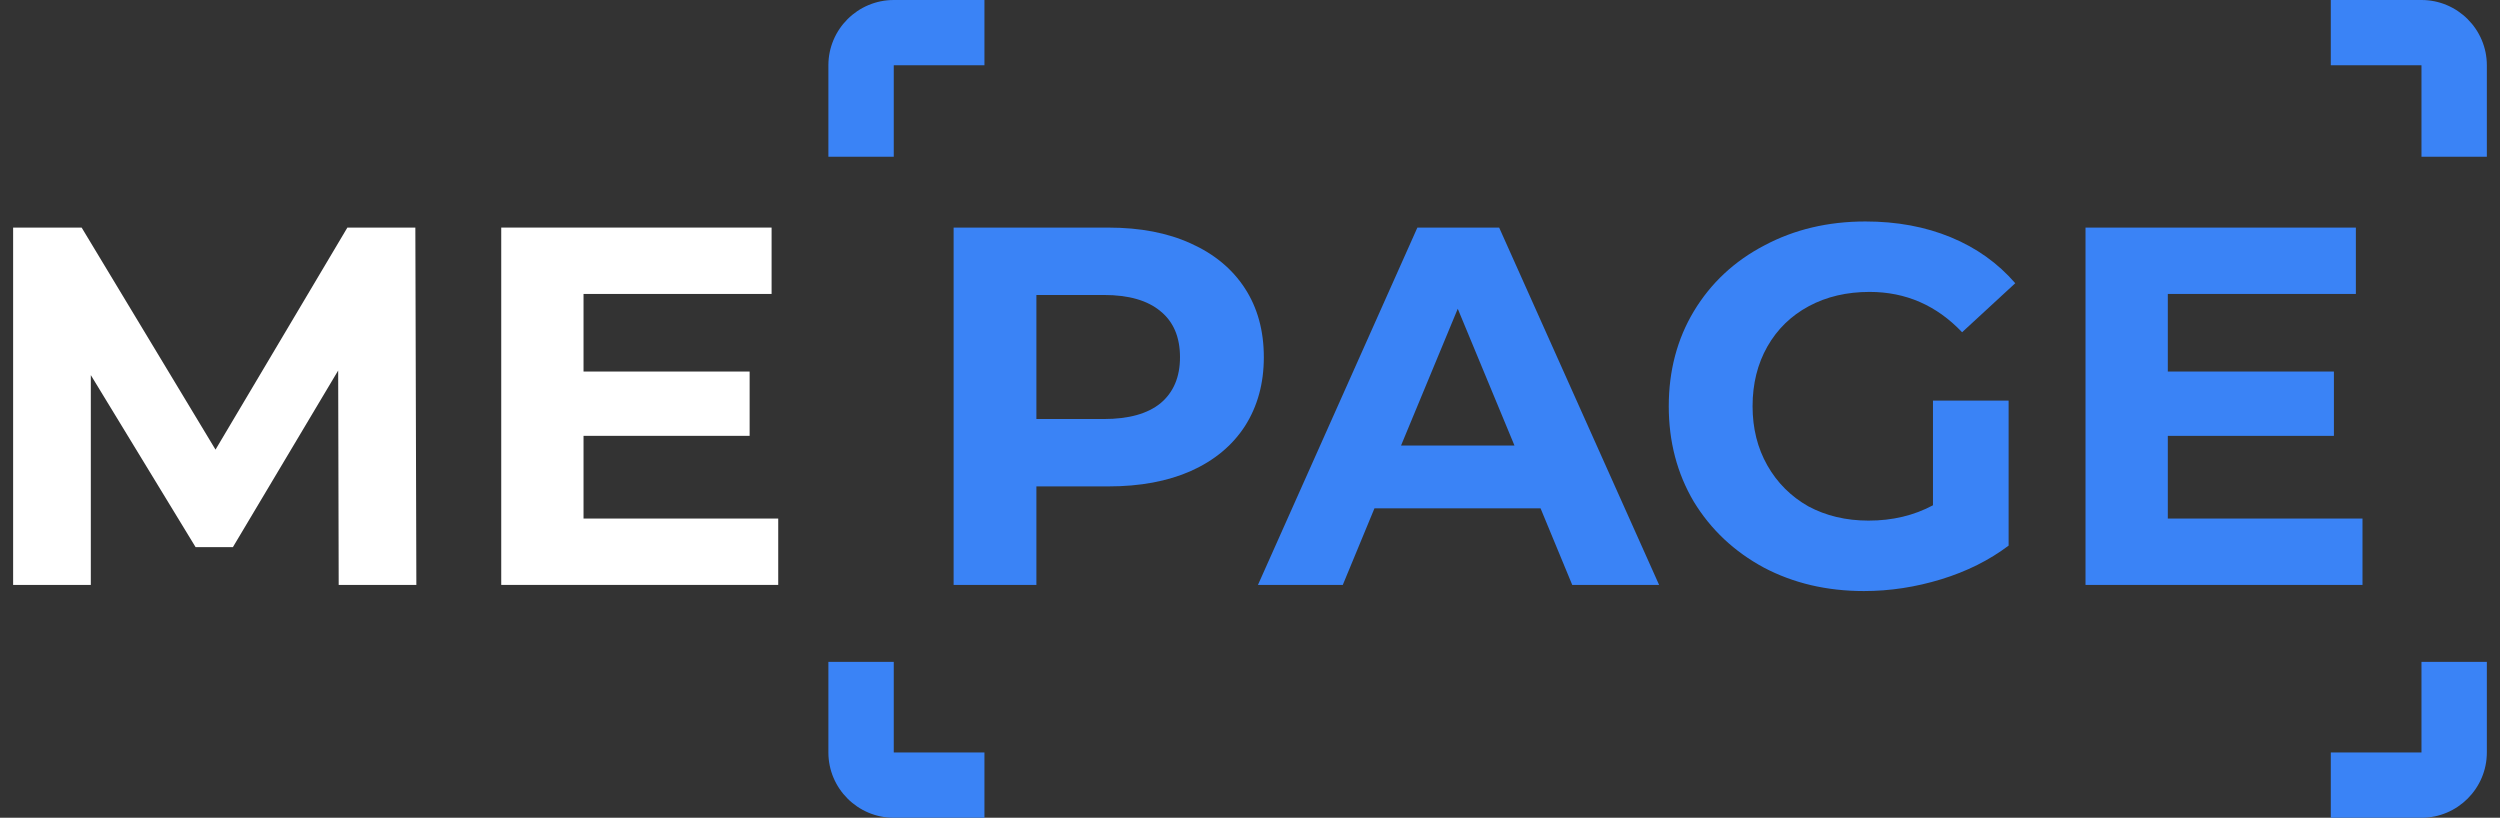 <svg width="107" height="35" viewBox="0 0 107 35" fill="none" xmlns="http://www.w3.org/2000/svg">
<rect x="0" y="0" width="107" height="35" fill="#333333" stroke="none"/>
<path fill-rule="evenodd" clip-rule="evenodd" d="M38.255 2.794H42.134V0H38.253C36.711 0 35.455 1.254 35.455 2.794V6.707H38.253V2.797C38.253 2.796 38.253 2.796 38.254 2.796C38.254 2.795 38.255 2.795 38.255 2.794Z" fill="#3A83F6"/>
<path fill-rule="evenodd" clip-rule="evenodd" d="M99.758 0H103.639C105.181 0 106.437 1.254 106.437 2.794V6.707H103.639V2.797C103.639 2.796 103.639 2.796 103.638 2.796C103.638 2.795 103.637 2.795 103.637 2.794H99.758V0Z" fill="#3A83F6"/>
<path fill-rule="evenodd" clip-rule="evenodd" d="M35.455 32.205V28.328H38.253V32.203C38.253 32.203 38.253 32.204 38.254 32.204C38.254 32.205 38.255 32.205 38.255 32.205H42.134V35H38.253C36.711 35 35.455 33.745 35.455 32.205Z" fill="#3A83F6"/>
<path fill-rule="evenodd" clip-rule="evenodd" d="M103.639 32.203V28.328H106.437V32.205C106.437 33.745 105.181 35 103.639 35H99.758V32.205H103.637C103.637 32.205 103.638 32.205 103.638 32.204C103.639 32.204 103.639 32.203 103.639 32.203ZM103.639 32.205C103.639 32.206 103.639 32.206 103.639 32.206C103.639 32.206 103.639 32.206 103.639 32.206C103.639 32.206 103.639 32.206 103.639 32.205C103.64 32.205 103.64 32.205 103.64 32.205C103.64 32.205 103.64 32.205 103.639 32.205Z" fill="#3A83F6"/>
<path d="M14.496 25.034L14.474 15.858L9.968 23.417H8.371L3.887 16.054V25.034H0.562V9.74H3.494L9.224 19.244L14.868 9.74H17.777L17.82 25.034H14.496Z" fill="white"/>
<path d="M33.308 22.194V25.034H21.453V9.74H33.024V12.581H24.975V15.902H32.084V18.654H24.975V22.194H33.308Z" fill="white"/>
<path d="M47.442 9.741C48.798 9.741 49.972 9.966 50.964 10.418C51.97 10.87 52.743 11.51 53.282 12.341C53.822 13.171 54.092 14.154 54.092 15.29C54.092 16.412 53.822 17.395 53.282 18.24C52.743 19.07 51.97 19.711 50.964 20.162C49.972 20.599 48.798 20.818 47.442 20.818H44.358V25.035H40.815V9.741H47.442ZM47.245 17.934C48.31 17.934 49.119 17.708 49.673 17.256C50.227 16.79 50.504 16.135 50.504 15.29C50.504 14.431 50.227 13.775 49.673 13.324C49.119 12.858 48.31 12.625 47.245 12.625H44.358V17.934H47.245Z" fill="#3A83F6"/>
<path d="M65.936 21.757H58.827L57.471 25.035H53.84L60.664 9.741H64.164L71.01 25.035H67.292L65.936 21.757ZM64.82 19.07L62.392 13.215L59.964 19.07H64.82Z" fill="#3A83F6"/>
<path d="M82.731 17.147H85.969V23.352C85.137 23.979 84.175 24.459 83.081 24.794C81.988 25.129 80.887 25.297 79.778 25.297C78.189 25.297 76.76 24.962 75.491 24.292C74.223 23.607 73.224 22.668 72.495 21.473C71.78 20.264 71.423 18.902 71.423 17.388C71.423 15.873 71.78 14.518 72.495 13.324C73.224 12.115 74.23 11.175 75.513 10.505C76.796 9.821 78.24 9.479 79.844 9.479C81.186 9.479 82.403 9.704 83.497 10.156C84.591 10.607 85.509 11.263 86.253 12.122L83.978 14.22C82.885 13.069 81.565 12.494 80.019 12.494C79.042 12.494 78.174 12.697 77.416 13.105C76.658 13.513 76.067 14.088 75.644 14.831C75.222 15.574 75.01 16.426 75.01 17.388C75.01 18.334 75.222 19.179 75.644 19.922C76.067 20.665 76.651 21.247 77.394 21.67C78.153 22.078 79.013 22.282 79.975 22.282C80.996 22.282 81.915 22.063 82.731 21.626V17.147Z" fill="#3A83F6"/>
<path d="M101.115 22.194V25.035H89.26V9.741H100.831V12.581H92.782V15.902H99.891V18.655H92.782V22.194H101.115Z" fill="#3A83F6"/>
</svg>
